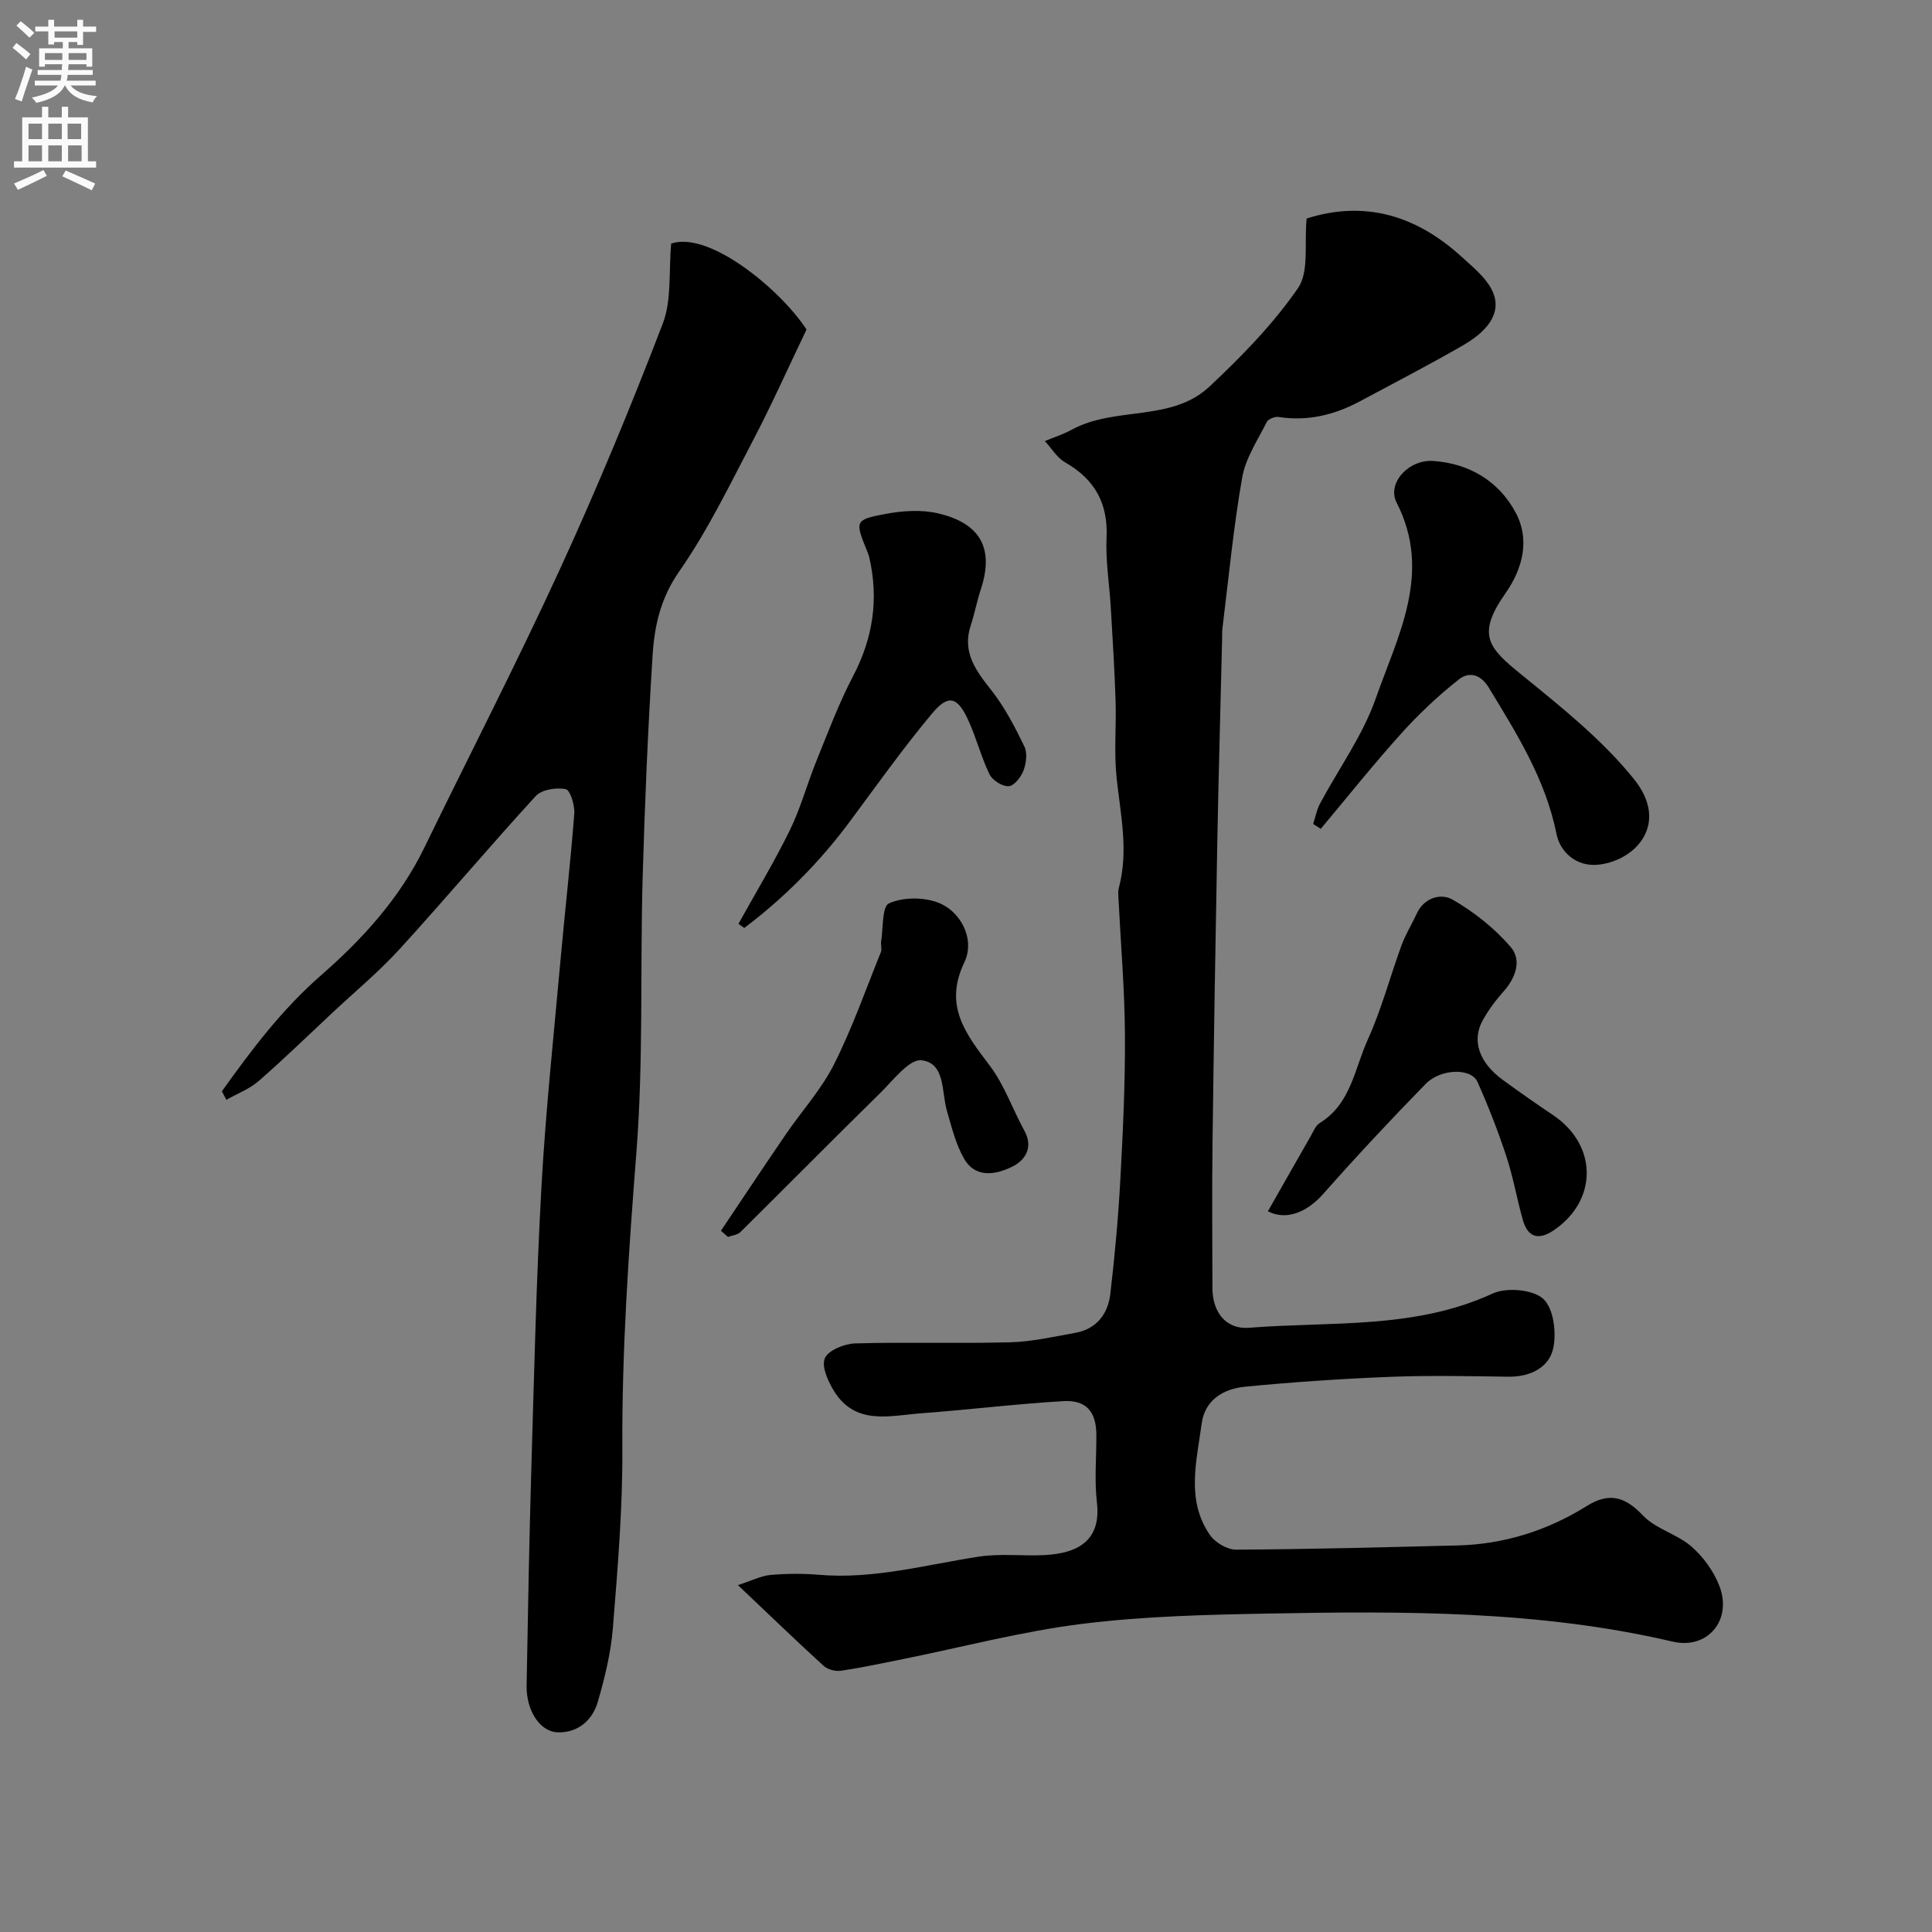 <svg enable-background="new 0 0 400 400" viewBox="0 0 400 400" xmlns="http://www.w3.org/2000/svg"><rect x="0" y="0" width="400" height="400" fill="#808080" stroke="none"/><g fill="#000001"><path d="m152.78 328.18c2.98-.97 4.82-1.93 6.73-2.1 3.31-.29 6.68-.32 9.99-.04 11.34.98 22.16-2.07 33.18-3.76 4.4-.67 8.97-.1 13.46-.31 7.84-.37 11.82-3.63 10.96-10.96-.54-4.6-.08-9.32-.11-13.98-.03-4.73-2.08-7.22-6.84-6.94-9.84.58-19.64 1.79-29.47 2.52-6.42.48-13.48 2.55-17.93-4.49-1.27-2.02-2.69-5.1-1.99-6.87.65-1.65 4.03-3.04 6.25-3.11 10.69-.31 21.39.05 32.08-.23 4.53-.12 9.05-1.15 13.54-1.96 4.41-.79 6.76-3.91 7.25-8.06.92-7.84 1.64-15.71 2.07-23.59.54-10 1.02-20.02.96-30.03-.06-9.41-.87-18.81-1.34-28.21-.04-.74-.12-1.52.07-2.22 2.06-7.67.35-15.2-.46-22.82-.56-5.27-.04-10.65-.21-15.98-.21-6.46-.62-12.91-1-19.36-.28-4.77-1.09-9.55-.87-14.29.34-7.18-2.43-12.15-8.59-15.67-1.68-.96-2.8-2.91-4.18-4.4 1.86-.78 3.8-1.39 5.56-2.35 8.93-4.91 20.62-1.54 28.5-8.92 6.67-6.25 13.19-12.92 18.34-20.39 2.36-3.43 1.27-9.23 1.8-14.42 12.14-3.86 22.82-.57 32.2 8.03 2.19 2.01 4.68 4.01 6.04 6.55 2.24 4.16.15 8.2-5.84 11.66-7.03 4.06-14.26 7.79-21.42 11.63-5.26 2.81-10.79 4.15-16.8 3.22-.77-.12-2.14.42-2.45 1.05-1.88 3.76-4.38 7.48-5.08 11.49-1.81 10.3-2.79 20.75-4.08 31.14-.1.82-.06 1.66-.08 2.5-.33 13.93-.73 27.86-.99 41.79-.39 20.76-.73 41.52-.99 62.29-.13 10.03-.03 20.06-.02 30.1.01 5.01 2.83 8.6 7.62 8.21 16.9-1.35 34.21.37 50.38-7.08 2.88-1.33 8.34-.87 10.49 1.09 2.16 1.96 2.8 7.1 2.04 10.36-.9 3.88-4.77 5.82-9.2 5.76-8.16-.11-16.34-.29-24.49.03-10.04.4-20.08 1.07-30.07 2.04-4.42.43-8.34 2.68-9 7.65-1.03 7.77-3.28 15.81 1.7 23.04 1.08 1.57 3.6 3.06 5.44 3.05 15.27-.08 30.53-.5 45.79-.87 9.69-.24 18.64-3.07 26.83-8.18 4.59-2.86 7.88-1.96 11.6 1.97 2.64 2.79 7.05 3.84 10.02 6.41 2.47 2.14 4.62 5.12 5.8 8.16 2.74 7.07-2.41 13.24-9.66 11.55-27.62-6.46-55.68-6.33-83.75-5.81-12.87.24-25.82.55-38.57 2.14-12.41 1.55-24.61 4.78-36.91 7.26-4.31.87-8.61 1.79-12.96 2.44-1.14.17-2.75-.25-3.59-1.01-5.61-5.11-11.07-10.39-17.75-16.72z"/><path d="m45.94 225.94c6.16-8.62 12.43-16.95 20.6-24.08 8.5-7.42 16.23-15.9 21.3-26.34 9.35-19.21 19.14-38.21 28.06-57.62 7.68-16.71 14.73-33.73 21.32-50.9 1.88-4.9 1.21-10.78 1.74-16.57 7.96-2.69 22.8 9.72 28.02 17.8-3.88 8.09-7.24 15.63-11.06 22.92-4.83 9.22-9.39 18.69-15.32 27.19-3.85 5.53-5.11 11.28-5.49 17.37-.97 15.35-1.62 30.72-2.06 46.09-.53 18.92.18 37.93-1.29 56.77-1.59 20.46-3.02 40.86-2.91 61.4.07 12.36-.97 24.75-1.96 37.09-.41 5.13-1.67 10.26-3.1 15.23-1.11 3.87-4.15 6.5-8.31 6.37-3.75-.12-6.54-4.58-6.45-9.67.27-15.27.55-30.53 1-45.79.57-19.22 1.01-38.45 2.08-57.64.87-15.59 2.53-31.14 3.93-46.7.91-10.13 2.08-20.25 2.86-30.39.13-1.74-.85-4.91-1.77-5.09-1.95-.38-4.96.08-6.2 1.42-9.57 10.44-18.69 21.29-28.24 31.75-4.27 4.67-9.19 8.75-13.83 13.09-5.08 4.75-10.06 9.6-15.3 14.17-1.91 1.66-4.44 2.62-6.69 3.89-.31-.58-.62-1.17-.93-1.76z"/><path d="m271.87 170.59c.47-1.41.74-2.93 1.43-4.22 3.87-7.25 8.85-14.1 11.53-21.75 4.56-13.01 11.77-26.02 4.32-40.57-2.04-3.98 2.45-8.96 7.58-8.61 7.54.5 13.68 4.27 17.11 10.76 2.92 5.51 1.48 11.46-2.17 16.66-6.06 8.65-3.47 11.29 3.32 16.81 8.23 6.7 16.75 13.47 23.33 21.67 7.33 9.12.47 16.7-7.18 17.66-4.85.61-8.16-2.72-8.87-6.28-2.28-11.37-8.21-20.77-14.05-30.38-1.81-2.98-4.28-3.17-6.13-1.71-4.3 3.38-8.34 7.19-12 11.26-5.75 6.38-11.12 13.12-16.64 19.71-.53-.34-1.05-.68-1.58-1.01z"/><path d="m152.89 191.27c3.58-6.46 7.41-12.79 10.65-19.41 2.25-4.59 3.58-9.63 5.52-14.39 2.39-5.88 4.61-11.86 7.55-17.46 4.15-7.92 5.36-16.02 3.35-24.66-.11-.47-.31-.92-.49-1.38-2.46-6.09-2.52-6.37 3.88-7.57 3.53-.66 7.44-.92 10.88-.11 8.67 2.03 11.65 7.17 8.85 15.68-.81 2.47-1.29 5.05-2.1 7.52-1.84 5.6 1.11 9.41 4.33 13.5 2.74 3.49 4.83 7.55 6.78 11.57.65 1.34.38 3.48-.19 4.98-.51 1.35-1.96 3.18-3.07 3.24-1.32.07-3.36-1.23-3.97-2.48-1.76-3.64-2.74-7.65-4.45-11.32-2.23-4.78-4.1-5.27-7.49-1.2-5.95 7.14-11.36 14.74-16.9 22.21-6.27 8.46-13.58 15.83-21.93 22.14-.4-.3-.8-.58-1.2-.86z"/><path d="m262.5 250.79c2.94-5.16 5.87-10.34 8.83-15.5.57-.99 1.04-2.25 1.92-2.79 6.45-3.96 7.2-11.25 9.93-17.25 2.85-6.28 4.62-13.06 7-19.56.83-2.26 2.14-4.35 3.15-6.55 1.57-3.41 5.11-4.22 7.43-2.88 4.44 2.57 8.67 5.92 12.01 9.8 2.34 2.71 1.05 6.39-1.5 9.24-1.62 1.82-3.11 3.82-4.29 5.95-2.32 4.2-.75 8.73 4.12 12.3 3.42 2.51 6.91 4.94 10.43 7.31 9.26 6.21 9.32 17.68.12 23.88-3.08 2.08-5.31 1.47-6.34-2.1-1.25-4.36-2-8.88-3.42-13.19-1.73-5.24-3.74-10.41-5.99-15.45-1.3-2.92-7.59-2.81-10.76.44-7.21 7.39-14.27 14.93-21.11 22.67-3.47 3.94-7.72 5.62-11.53 3.68z"/><path d="m149.26 254.82c4.48-6.67 8.91-13.36 13.45-19.99 3.31-4.84 7.35-9.28 9.96-14.46 3.77-7.48 6.56-15.46 9.71-23.25.26-.64-.07-1.49.05-2.21.44-2.75.17-7.21 1.61-7.87 2.81-1.28 6.9-1.32 9.9-.27 5.04 1.77 7.99 7.74 5.72 12.47-4.34 9.01.33 14.87 5.26 21.39 3.03 4.01 4.73 9.02 7.18 13.5 1.93 3.51.08 6.13-2.51 7.41-3.34 1.65-7.59 2.5-9.98-1.64-1.73-3-2.58-6.53-3.56-9.91-1.15-3.95-.29-9.87-5.24-10.47-2.55-.31-5.88 4.14-8.55 6.76-9.72 9.54-19.29 19.23-28.97 28.81-.6.59-1.7.68-2.56 1.01-.49-.42-.98-.85-1.47-1.28z"/></g><path d="m2.6 9.9.8-1c.9.7 1.9 1.4 2.9 2.3l-.9 1.1c-1.1-1-2-1.8-2.8-2.4zm.5 10.6c.9-2.1 1.6-4.3 2.3-6.7.4.2.8.4 1.3.6-.7 2.1-1.5 4.3-2.2 6.6zm.3-15.2.9-.9c1 .8 2 1.6 2.8 2.4l-1 1c-.9-.9-1.8-1.7-2.7-2.5zm12.6-1.2h1.2v1.4h2.7v1.1h-2.7v2.7h-1.2v-.6h-1.8v1.3h4.9v3.8h-1.2v-.5h-3.7c0 .4-.1.9-.1 1.2h5.1v1h-5.2c0 .5-.1.9-.2 1.2h6v1h-5.2c1.1 1.3 2.9 2 5.5 2.2-.4.4-.7.8-.9 1.3-2.9-.5-4.8-1.6-5.7-3.5h-.1c-.8 1.7-2.7 2.9-5.9 3.6-.2-.4-.6-.8-.9-1.1 2.8-.6 4.6-1.4 5.4-2.5h-4.8v-1h5.3c.1-.3.2-.7.2-1.2h-4.9v-1h5c0-.4 0-.8.1-1.2h-3.6v.5h-1.2v-3.8h4.9v-1.3h-1.8v.5h-1.2v-2.7h-2.7v-1h2.7v-1.4h1.2v1.4h4.8zm-6.7 8.3h3.6c0-.4 0-.9 0-1.4h-3.6zm1.9-4.6h4.8v-1.3h-4.7v1.3zm6.7 3.2h-3.7v1.4h3.7v-2.4z" fill="#fafafb"/><path d="m8.7 22.1h1.3v2.2h2.8v-2.2h1.3v2.2h4.1v9.1h1.7v1.3h-17v-1.3h1.7v-9.1h4.1zm.3 13.1.7 1.2c-1.8.9-3.8 1.9-6 2.9-.2-.4-.5-.8-.8-1.3 2.3-1 4.4-1.9 6.1-2.8zm-3.1-6.4h2.8v-3.2h-2.8zm0 4.6h2.8v-3.3h-2.8zm4.1-4.6h2.8v-3.2h-2.8zm0 4.6h2.8v-3.3h-2.8zm3.6 1.9c2.1.9 4.1 1.8 6.1 2.7l-.7 1.4c-2.2-1.1-4.2-2-6.1-2.9zm3.2-9.7h-2.8v3.2h2.8zm-2.7 7.8h2.8v-3.3h-2.8z" fill="#fafafb"/></svg>